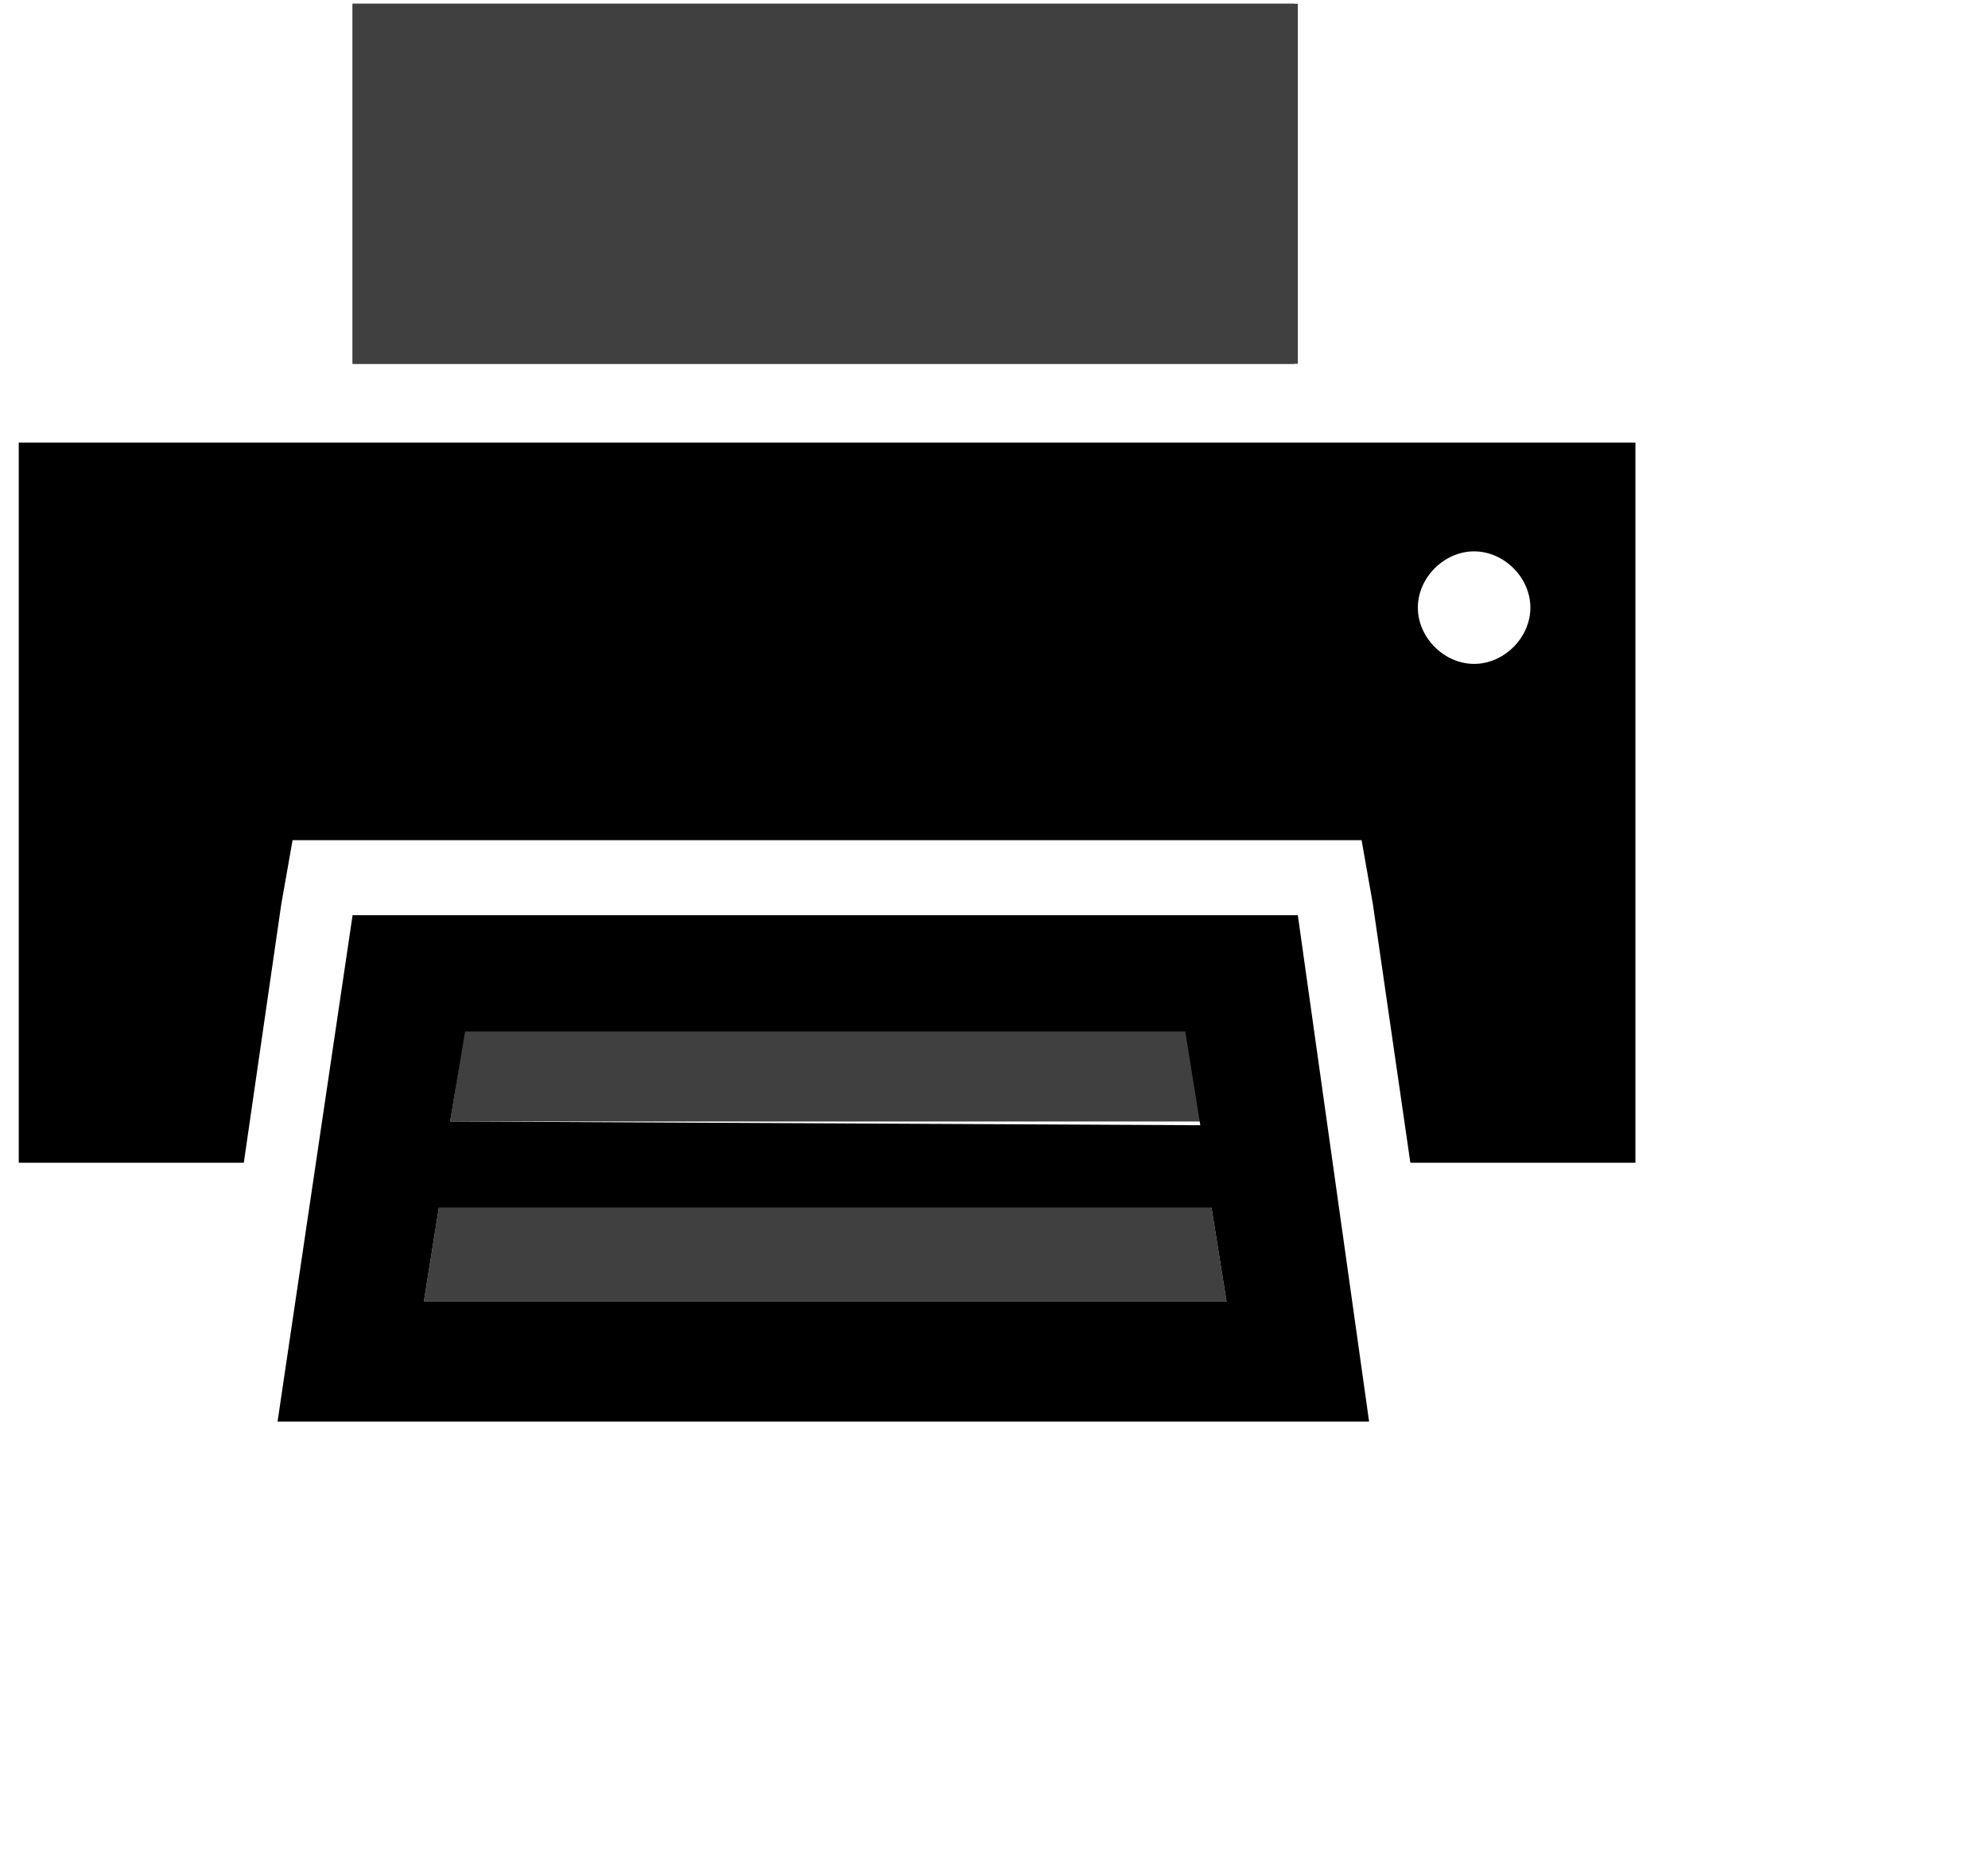 <svg xmlns="http://www.w3.org/2000/svg" viewBox="8 11 53 50">
<g>
	<g opacity="0.75">
		<rect x="17.4" y="11.1" fill="currentcolor" width="25.1" height="9.6"/>
		<path fill="currentcolor" d="M42.6,11.1v9.6H17.4v-9.6H42.6"/>
	</g>
	<path fill="currentcolor" d="M8.5,22.8V42h6l1-6.9l0.3-1.7h1.7h25.1h1.7l0.3,1.7l1,6.9h6V22.8H8.5z M47.3,28.7c-0.8,0-1.5-0.7-1.5-1.5   s0.7-1.5,1.5-1.5s1.5,0.7,1.5,1.5S48.1,28.7,47.3,28.7z"/>
	<path opacity="0.75" fill="currentcolor" d="M42.6,35.4H17.4l-2,13.5h29.1L42.6,35.4z M20,40.9l0.4-2.4h19.2l0.4,2.5v0L20,40.9L20,40.9z M19.3,45.7   l0.4-2.5h20.6l0.4,2.5H19.3z"/>
	<g opacity="0.75">
		<polygon opacity="0.75" fill="currentcolor" points="39.6,38.4 20.4,38.4 20,40.9 20,40.9 40,40.9 40,40.9   "/>
		<polygon opacity="0.75" fill="currentcolor" points="40.3,43.2 19.7,43.2 19.3,45.7 40.7,45.7   "/>
	</g>
</g>
</svg>